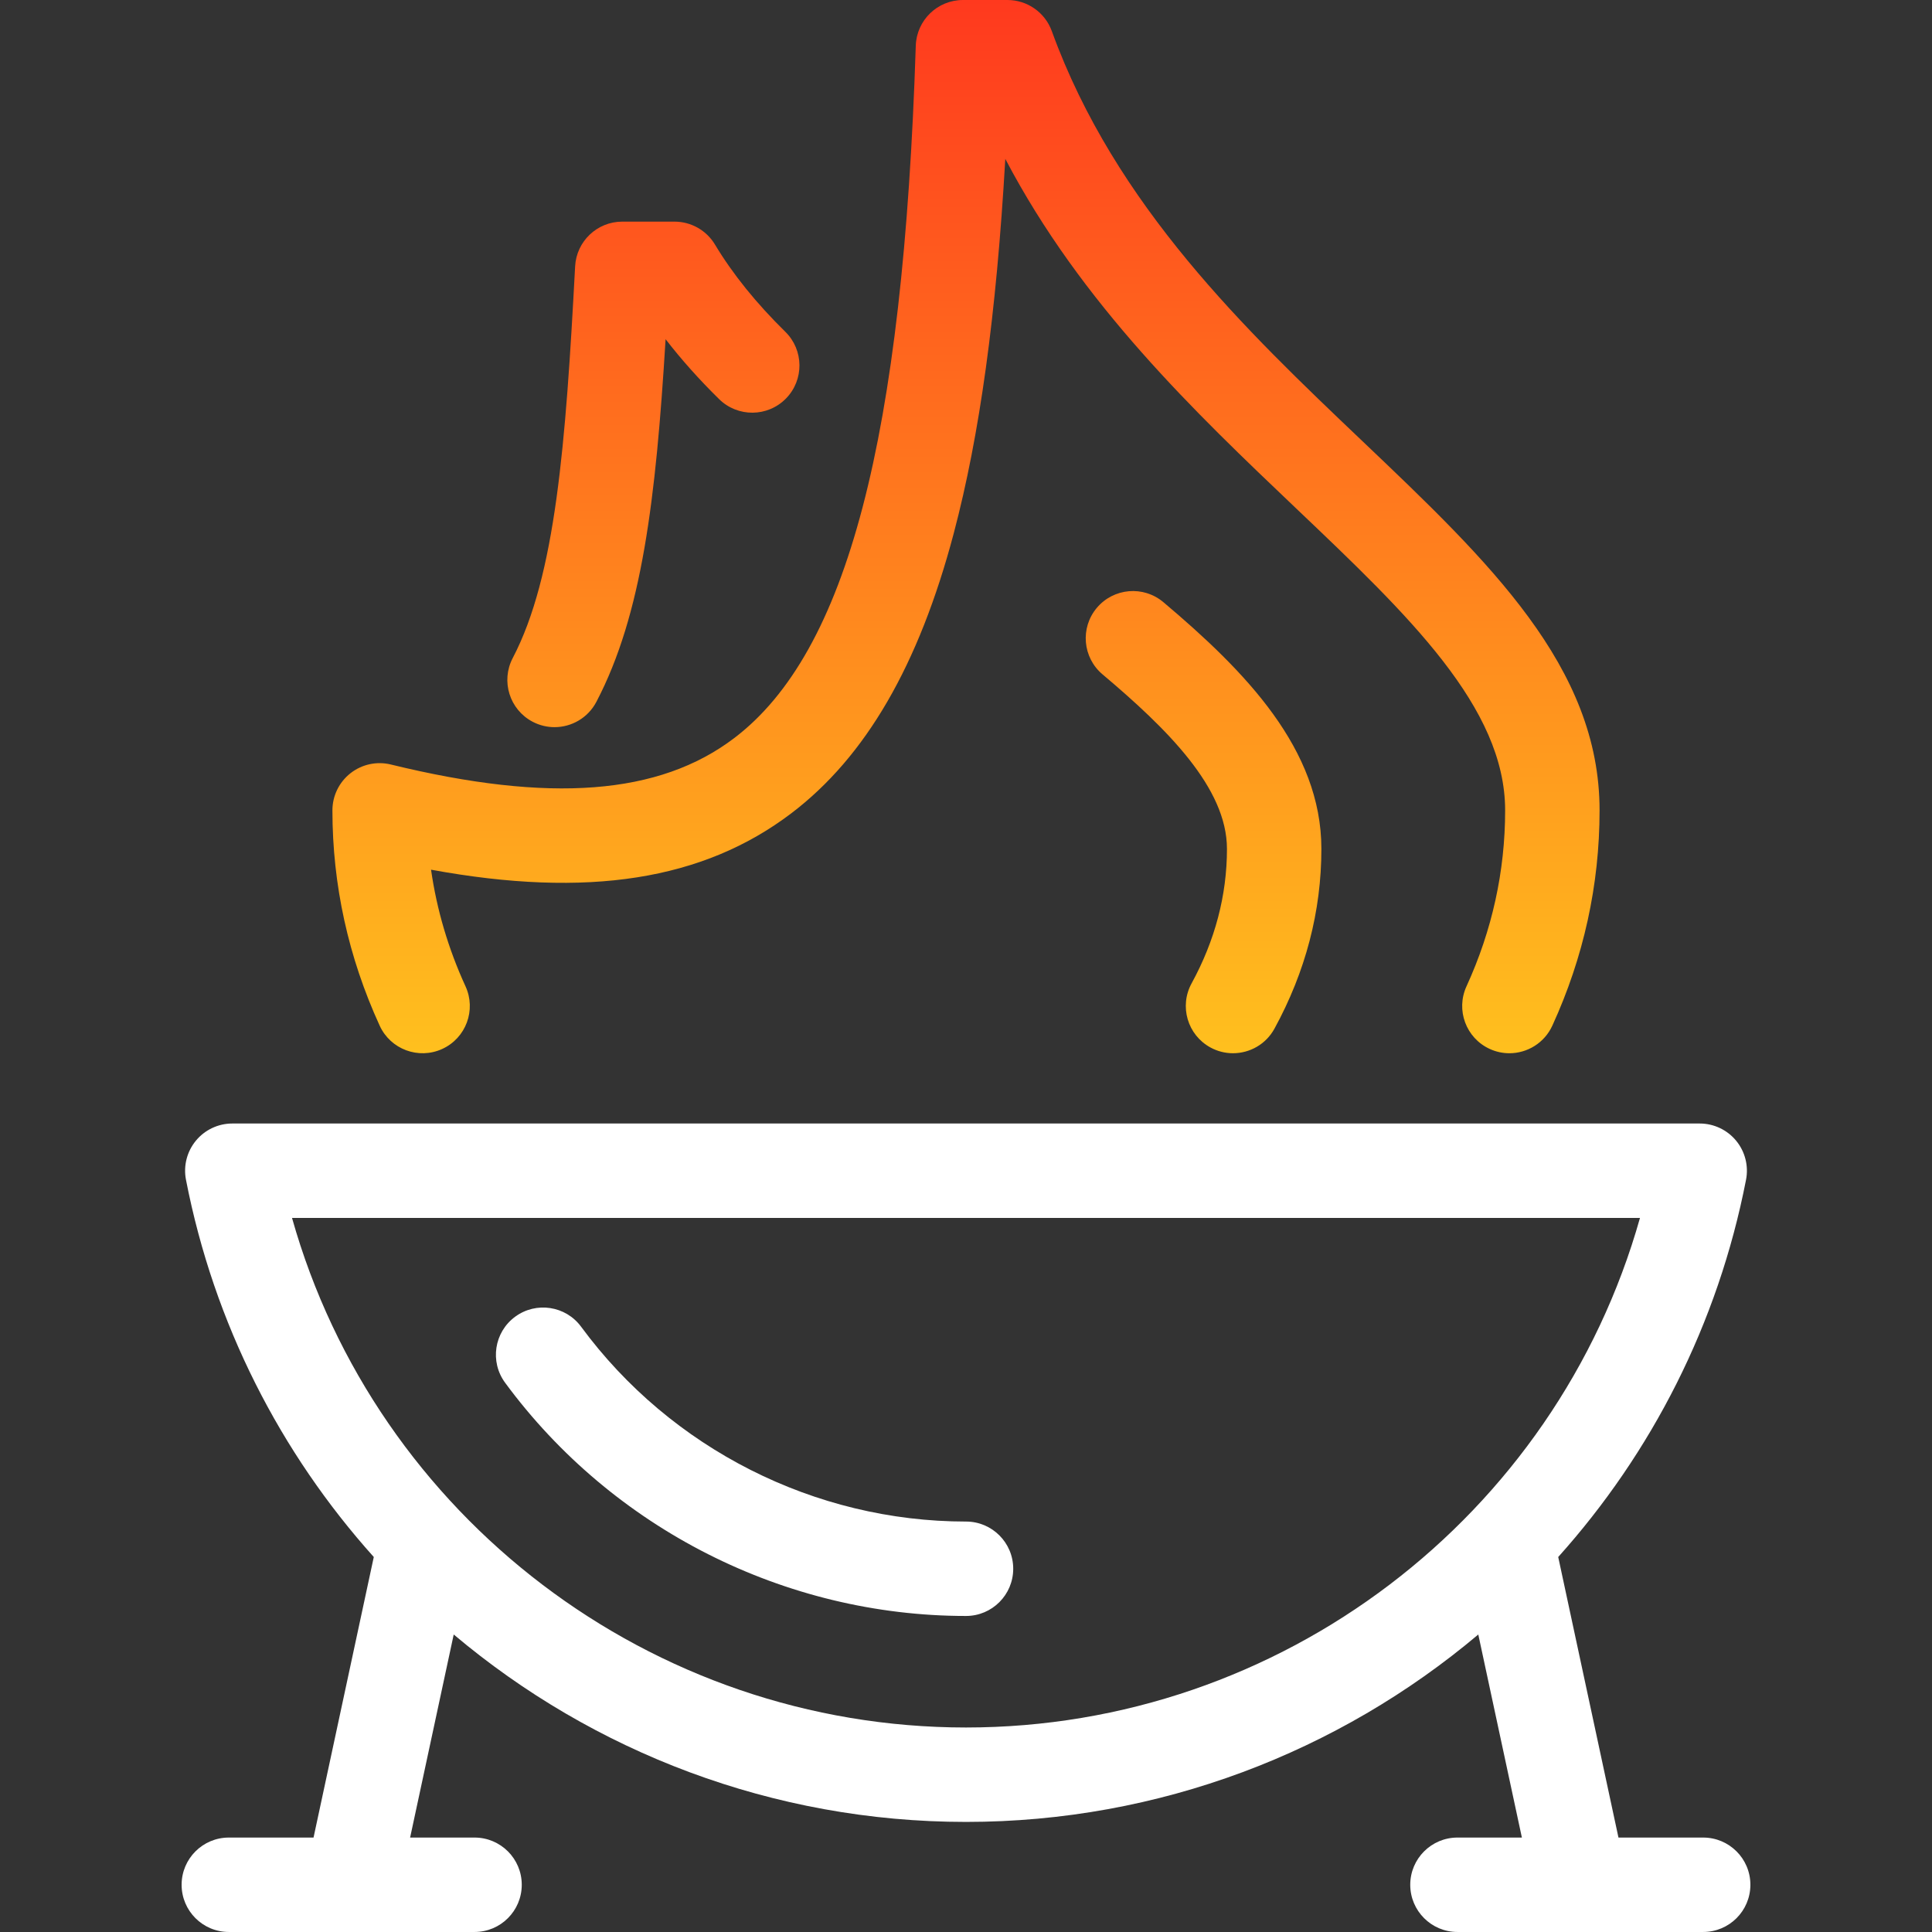 <svg width="800" height="800" viewBox="0 0 800 800" fill="none" xmlns="http://www.w3.org/2000/svg">
<rect x="0" y="0" width="800" height="800" fill="#333333" stroke="none"/>
<g clip-path="url(#clip0_8_4)">
<path d="M724.798 780.443C724.798 791.238 716.044 799.992 705.249 799.992H654.91C654.724 799.998 654.541 800 654.355 800C654.169 800 653.985 799.998 653.8 799.992H603.502C592.707 799.992 583.953 791.238 583.953 780.443C583.953 769.648 592.707 760.894 603.502 760.894H630.18L612.127 676.813C554.347 725.504 479.941 754.417 400.003 754.417C320.063 754.417 245.653 725.502 187.875 676.811L169.82 760.894H196.5C207.297 760.894 216.049 769.648 216.049 780.443C216.049 791.238 207.297 799.992 196.5 799.992H146.2C145.833 800.004 145.461 800.004 145.09 799.992H94.751C83.954 799.992 75.202 791.238 75.202 780.443C75.202 769.648 83.954 760.894 94.751 760.894H129.83L154.775 644.723C116.198 601.721 88.634 548.299 77.006 488.506C75.892 482.774 77.397 476.845 81.111 472.339C84.824 467.833 90.356 465.223 96.195 465.223H703.807C709.644 465.223 715.176 467.833 718.893 472.339C722.605 476.845 724.11 482.774 722.998 488.506C711.37 548.299 683.802 601.723 645.226 644.725L670.172 760.894H705.251C716.046 760.894 724.798 769.646 724.798 780.443ZM679.081 504.323H120.919C155.758 627.917 269.53 715.321 400.001 715.321C530.47 715.319 644.24 627.915 679.081 504.323ZM400.003 630.042C337.393 630.042 277.817 599.889 240.638 549.384C234.238 540.686 222 538.829 213.307 545.228C204.611 551.628 202.752 563.866 209.152 572.559C253.668 633.035 325.014 669.138 400.003 669.138C410.798 669.138 419.552 660.384 419.552 649.589C419.552 638.794 410.798 630.042 400.003 630.042Z" fill="white"/>
<path d="M137.649 335.555C137.649 366.375 144.234 396.373 157.222 424.715C161.72 434.529 173.319 438.845 183.136 434.341C192.952 429.843 197.263 418.24 192.764 408.425C185.627 392.85 180.853 376.681 178.486 360.121C243.381 372.042 291.218 364.451 327.683 336.754C358.488 313.355 380.487 275.422 394.936 220.792C405.659 180.245 412.571 130.283 416.272 65.793C447.847 125.971 494.763 170.615 537.012 210.817L537.015 210.82L537.018 210.823C583.288 254.85 623.246 292.873 623.246 335.561C623.246 360.725 617.861 385.241 607.238 408.429C602.739 418.244 607.052 429.847 616.867 434.343C619.505 435.553 622.273 436.126 624.998 436.126C632.407 436.126 639.494 431.89 642.782 424.713C655.765 396.38 662.347 366.386 662.347 335.561C662.347 276.106 616.758 232.725 563.969 182.495L563.966 182.491C516.071 136.917 461.789 85.266 435.53 12.883C432.726 5.149 425.38 0 417.153 0H398.744C388.191 0 379.543 8.375 379.205 18.924C373.981 181.68 350.798 270.099 304.034 305.62C272.996 329.198 227.81 332.672 161.836 316.563C156.006 315.138 149.846 316.471 145.125 320.18C140.406 323.884 137.649 329.556 137.649 335.555Z" fill="url(#paint0_linear_8_4)"/>
<path d="M229.613 301.1C226.557 301.1 223.457 300.38 220.561 298.865C210.998 293.855 207.303 282.041 212.312 272.48C230.109 238.49 234.246 183.815 238.148 110.285C238.699 99.904 247.275 91.772 257.67 91.772H279.293C286.158 91.772 292.524 95.373 296.056 101.263C303.344 113.412 313.144 125.566 325.182 137.386C332.887 144.951 333 157.33 325.437 165.032C317.871 172.738 305.493 172.848 297.79 165.286C289.542 157.191 282.127 148.884 275.608 140.453C271.585 206.617 265.884 254.452 246.947 290.616C243.455 297.284 236.652 301.1 229.613 301.1Z" fill="url(#paint1_linear_8_4)"/>
<path d="M510.551 436.124C507.382 436.124 504.169 435.352 501.193 433.723C491.72 428.547 488.236 416.669 493.413 407.195C503.129 389.417 508.057 370.683 508.057 351.513C508.057 326.191 483.286 301.81 456.521 279.23C448.27 272.269 447.22 259.935 454.183 251.684C461.145 243.432 473.482 242.386 481.73 249.345C515.712 278.008 547.157 310.225 547.157 351.513C547.157 377.308 540.62 402.353 527.721 425.947C524.171 432.443 517.468 436.124 510.551 436.124Z" fill="url(#paint2_linear_8_4)"/>
</g>
<defs>
<linearGradient id="paint0_linear_8_4" x1="399.998" y1="0" x2="399.998" y2="436.126" gradientUnits="userSpaceOnUse">
<stop stop-color="#FF391E"/>
<stop offset="1" stop-color="#FFC01E"/>
</linearGradient>
<linearGradient id="paint1_linear_8_4" x1="399.998" y1="0" x2="399.998" y2="436.126" gradientUnits="userSpaceOnUse">
<stop stop-color="#FF391E"/>
<stop offset="1" stop-color="#FFC01E"/>
</linearGradient>
<linearGradient id="paint2_linear_8_4" x1="399.998" y1="0" x2="399.998" y2="436.126" gradientUnits="userSpaceOnUse">
<stop stop-color="#FF391E"/>
<stop offset="1" stop-color="#FFC01E"/>
</linearGradient>
<clipPath id="clip0_8_4">
<rect width="800" height="800" fill="white"/>
</clipPath>
</defs>
</svg>

